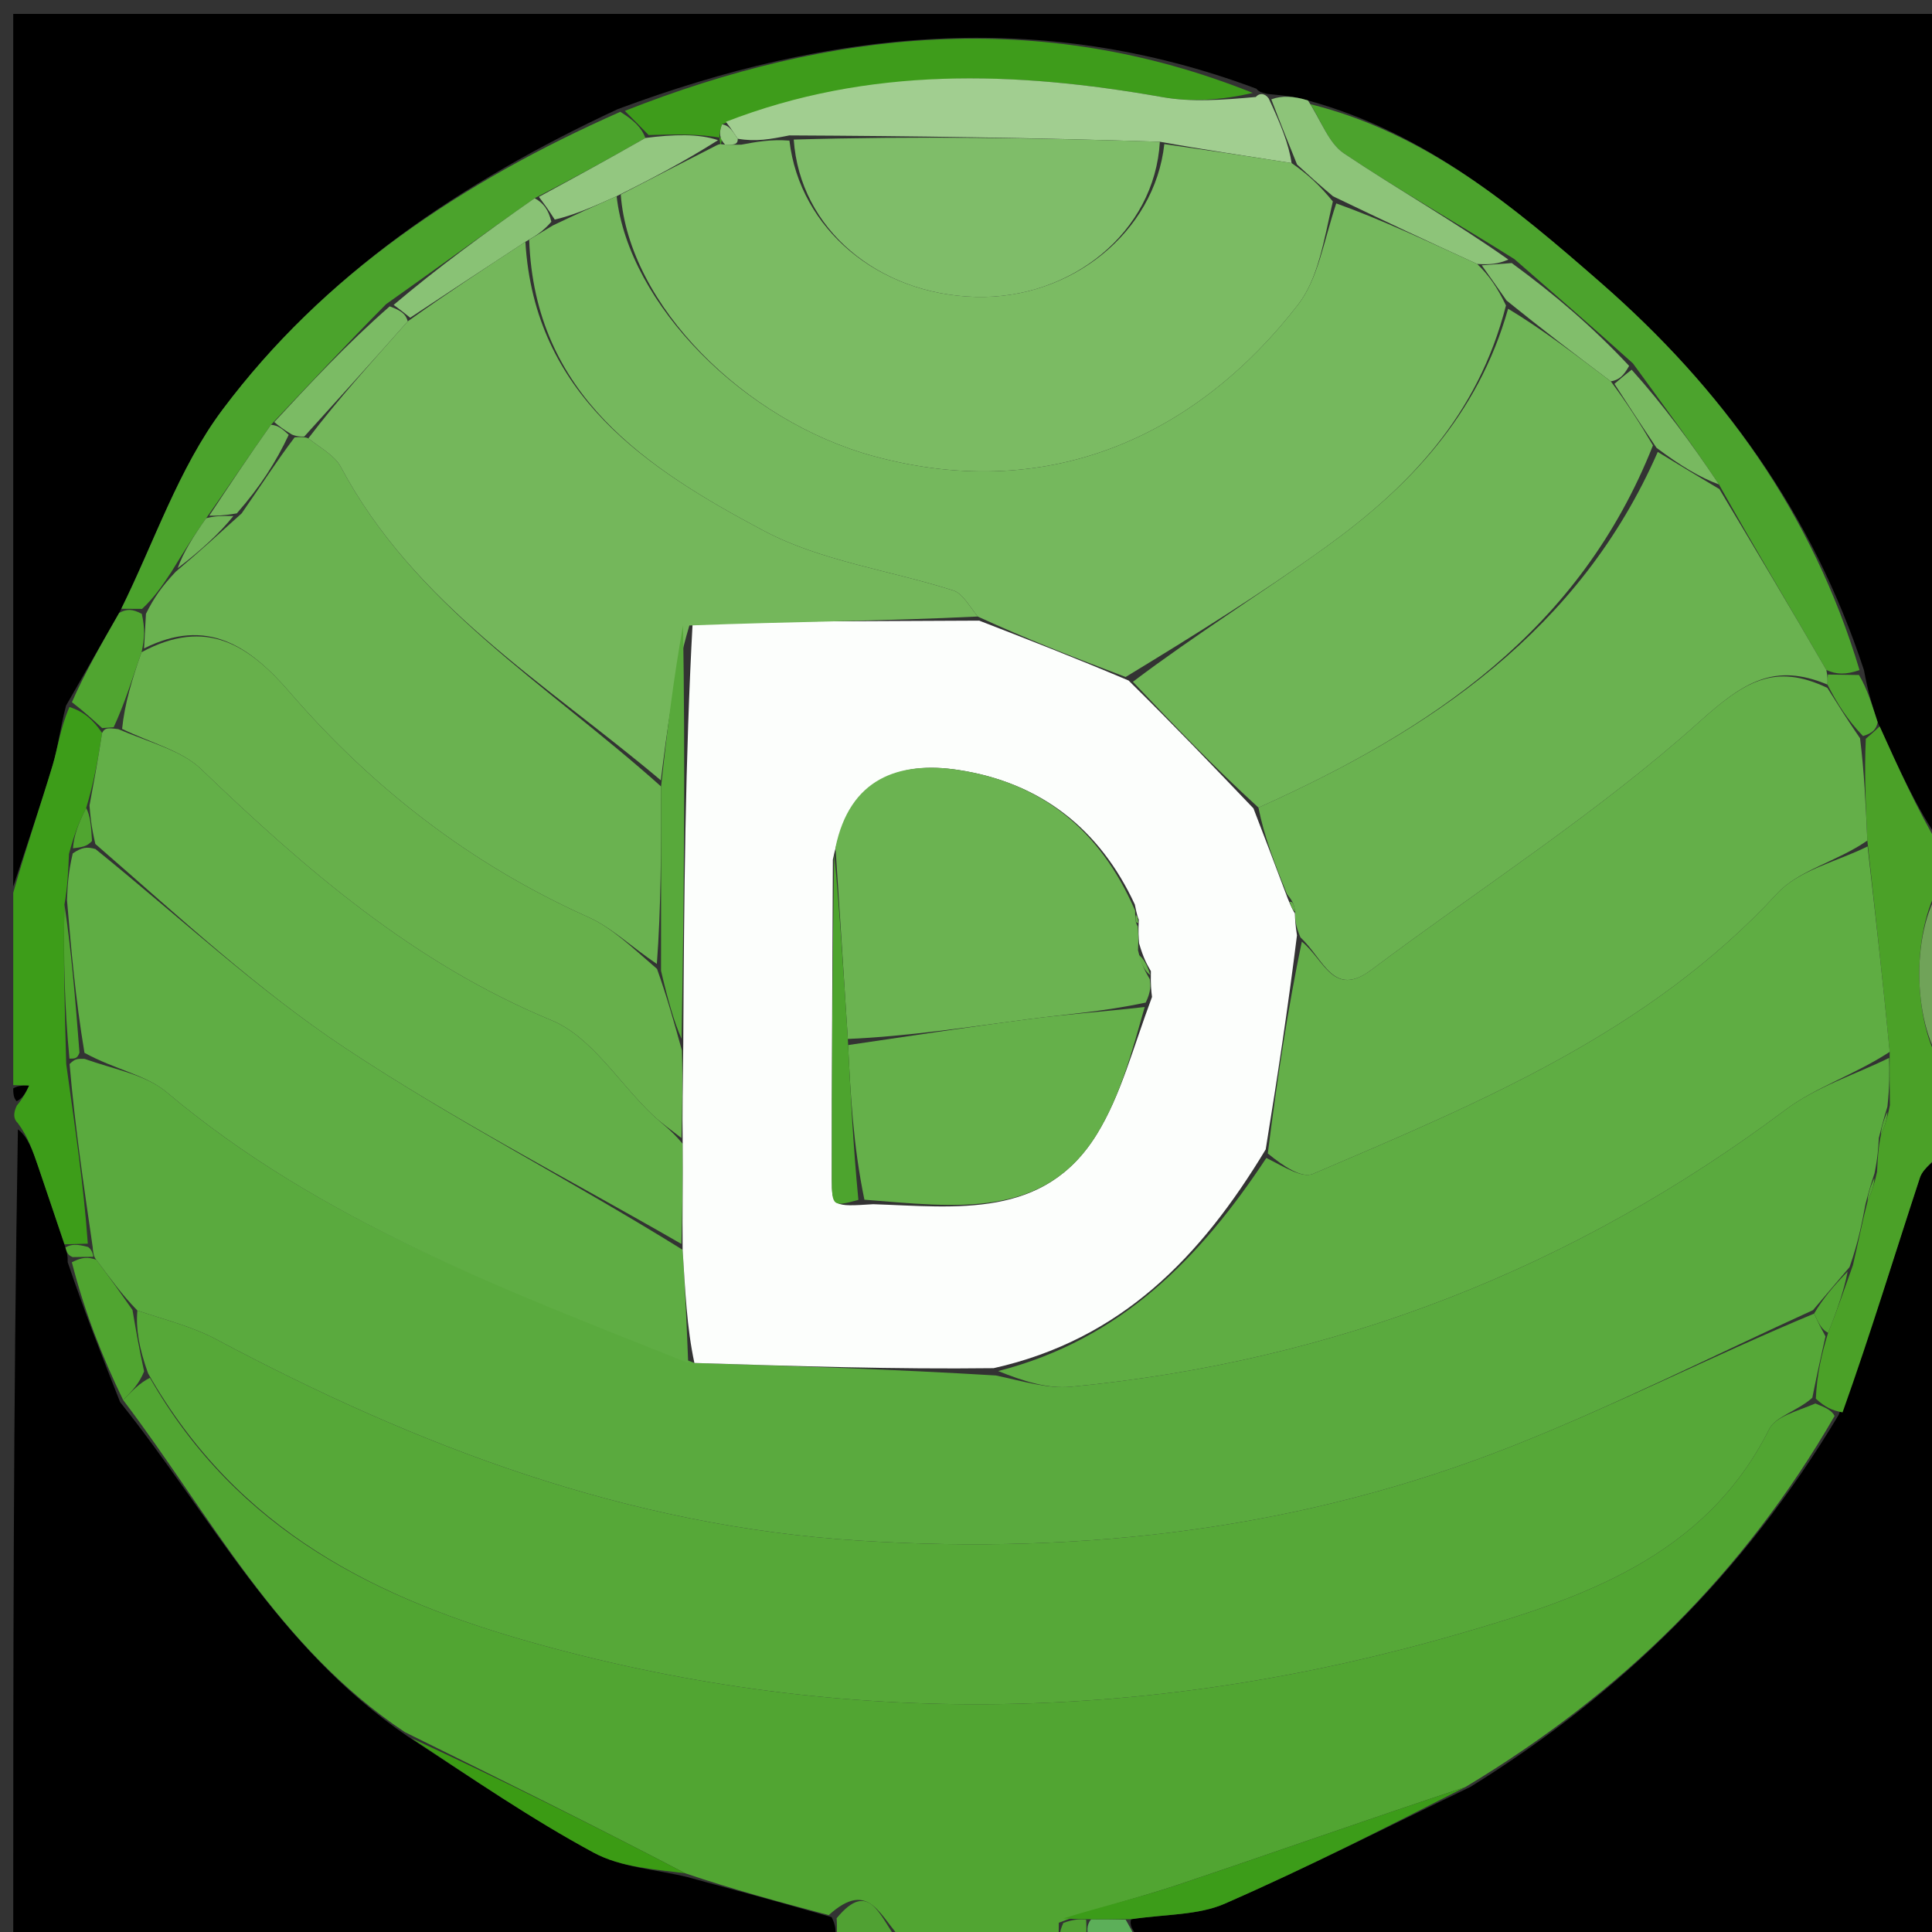<svg version="1.1" id="Layer_1" xmlns="http://www.w3.org/2000/svg" xmlns:xlink="http://www.w3.org/1999/xlink" x="0px" y="0px"
	 width="100%" viewBox="0 0 146 146" enable-background="new 0 0 146 146" xml:space="preserve">
<rect x="0" y="0" width="146" height="146" fill="#333333" stroke="none"/>
<path fill="#000000" opacity="1" stroke="none"
	d="
M1,67
	C1,45.035 1,23.07 1,1.053
	C49.554,1.053 98.108,1.053 147,1.053
	C147,21.686 147,42.375 146.628,63.644
	C144.852,61.115 143.449,58.004 141.895,54.581
	C141.435,53.183 141.126,52.098 140.859,50.642
	C136.963,38.768 130.11,29.352 120.968,21.364
	C114.369,15.598 107.771,10.049 98.839,7.589
	C97.761,7.259 96.87,7.213 95.781,7.1
	C95.584,7.033 95.168,7.011 94.944,6.704
	C78.576,0.576 62.713,2.266 46.667,8.254
	C34.865,13.758 24.461,20.751 16.815,30.957
	C13.491,35.393 11.67,40.955 9.007,46.315
	C7.625,48.736 6.401,50.848 4.991,53.323
	C4.534,55.08 4.377,56.509 3.969,57.862
	C3.045,60.928 1.997,63.956 1,67
z"/>
<path fill="#51A532" opacity="1" stroke="none"
	d="
M80,147
	C78.611,147 77.222,147 75.261,146.715
	C73.792,146.62 72.896,146.81 72,147
	C70.933,147 69.867,147 68.29,146.698
	C66.498,144.938 65.743,141.903 62.627,144.725
	C58.816,143.713 55.385,142.782 51.787,141.564
	C44.711,137.866 37.803,134.455 30.595,130.895
	C20.922,124.453 15.879,114.453 9.304,105.796
	C10.03,105.079 10.529,104.526 11.329,104.12
	C17.97,115.708 28.487,120.866 40.551,124.215
	C63.928,130.705 87.199,130.146 110.294,123.458
	C119.476,120.798 128.848,117.682 133.696,107.997
	C134.179,107.033 135.816,106.647 137.183,106.061
	C137.943,106.357 138.439,106.584 138.638,107.004
	C131.763,118.921 122.478,127.998 110.728,135.051
	C103.218,137.534 96.109,140.056 88.957,142.45
	C86.027,143.431 83.005,144.134 80.013,145.302
	C80.001,146.095 80.001,146.547 80,147
z"/>
<path fill="#000000" opacity="1" stroke="none"
	d="
M9.077,105.959
	C15.879,114.453 20.922,124.453 30.769,131.19
	C35.766,134.455 40.182,137.477 44.865,140.005
	C46.951,141.132 49.574,141.267 51.953,141.851
	C55.385,142.782 58.816,143.713 62.843,144.877
	C63.292,145.741 63.146,146.37 63,147
	C42.407,147 21.813,147 1,147
	C1,126.646 1,106.292 1.353,85.348
	C2.094,85.874 2.488,86.988 2.869,88.106
	C3.542,90.08 4.207,92.057 4.944,94.276
	C5.066,94.679 5.12,94.838 5.117,95.391
	C6.4,99.175 7.739,102.567 9.077,105.959
z"/>
<path fill="#000000" opacity="1" stroke="none"
	d="
M111.111,135.039
	C122.478,127.998 131.763,118.921 138.945,106.926
	C141.377,100.763 143.159,94.855 145.088,88.995
	C145.348,88.206 146.344,87.659 147,87
	C147,106.927 147,126.855 147,147
	C126.98,147 106.958,147 86.401,146.731
	C85.598,145.997 85.332,145.531 85.482,145.032
	C88.129,144.647 90.554,144.736 92.556,143.86
	C98.827,141.115 104.938,138.006 111.111,135.039
z"/>
<path fill="#4BA128" opacity="1" stroke="none"
	d="
M147,86.625
	C146.344,87.659 145.348,88.206 145.088,88.995
	C143.159,94.855 141.377,100.763 139.241,106.733
	C138.439,106.584 137.943,106.357 137.22,105.697
	C137.312,103.84 137.631,102.415 138.15,100.717
	C138.861,98.94 139.373,97.437 140.028,95.601
	C140.438,93.846 140.706,92.423 141.136,90.766
	C141.475,89.992 141.653,89.454 141.847,88.551
	C141.902,87.458 141.942,86.73 142.141,85.764
	C142.47,84.989 142.641,84.451 142.819,83.515
	C142.803,82.061 142.781,81.004 142.803,79.489
	C142.276,74.008 141.704,68.984 141.113,63.521
	C140.987,60.721 140.881,58.36 140.998,55.829
	C141.497,55.403 141.772,55.149 142.046,54.894
	C143.449,58.004 144.852,61.115 146.628,64.113
	C147,64.75 147,65.5 146.703,66.657
	C144.292,70.526 144.601,77.778 147,81
	C147,81 147,81.5 146.751,81.784
	C146.668,82.711 146.834,83.356 147,84
	C147,84.75 147,85.5 147,86.625
z"/>
<path fill="#3D9D19" opacity="1" stroke="none"
	d="
M4.876,94.032
	C4.207,92.057 3.542,90.08 2.869,88.106
	C2.488,86.988 2.094,85.874 1.353,84.879
	C1,84.556 1,84.111 1.269,83.55
	C1.756,82.97 1.973,82.505 2.191,82.041
	C1.794,82.027 1.397,82.014 1,82
	C1,77.311 1,72.621 1,67.466
	C1.997,63.956 3.045,60.928 3.969,57.862
	C4.377,56.509 4.534,55.08 5.248,53.428
	C6.367,53.788 7.042,54.405 7.716,55.392
	C7.397,57.465 7.081,59.169 6.513,61.063
	C5.918,62.217 5.573,63.183 5.212,64.534
	C5.152,65.948 5.107,66.977 4.87,68.361
	C4.783,72.477 4.888,76.238 5.004,80.408
	C5.671,85.205 6.329,89.592 6.635,93.984
	C5.814,94.003 5.345,94.018 4.876,94.032
z"/>
<path fill="#70A359" opacity="1" stroke="none"
	d="
M147,80.667
	C144.601,77.778 144.292,70.526 146.703,67.032
	C147,68.389 147,69.778 146.911,71.74
	C146.782,72.551 146.753,72.791 146.588,73.404
	C146.317,74.831 146.191,75.886 146.134,77.216
	C146.468,77.994 146.734,78.497 147,79
	C147,79.444 147,79.889 147,80.667
z"/>
<path fill="#50A133" opacity="1" stroke="none"
	d="
M63.417,147
	C63.146,146.37 63.292,145.741 63.223,144.959
	C65.743,141.903 66.498,144.938 67.89,146.698
	C66.611,147 65.222,147 63.417,147
z"/>
<path fill="#5CAF59" opacity="1" stroke="none"
	d="
M85.065,145.065
	C85.332,145.531 85.598,145.997 85.932,146.731
	C85.556,147 85.111,147 84.208,146.999
	C83.5,146.999 83.25,146.999 83,147
	C83,147 82.5,147 82.321,146.681
	C82.12,145.928 82.098,145.494 82.45,145.039
	C83.571,145.034 84.318,145.05 85.065,145.065
z"/>
<path fill="#808080" opacity="1" stroke="none"
	d="
M146.066,76.94
	C146.191,75.886 146.317,74.831 146.657,73.416
	C146.871,73.056 147,73 147,73
	C147,74.067 147,75.133 146.766,76.589
	C146.533,76.977 146.066,76.94 146.066,76.94
z"/>
<path fill="#50A133" opacity="1" stroke="none"
	d="
M82.077,145.059
	C82.098,145.494 82.12,145.928 82.071,146.681
	C81.556,147 81.111,147 80.333,147
	C80.001,146.547 80.001,146.095 80.355,145.315
	C81.164,145.012 81.62,145.035 82.077,145.059
z"/>
<path fill="#70A359" opacity="1" stroke="none"
	d="
M147,83.667
	C146.834,83.356 146.668,82.711 146.751,82.034
	C147,82.444 147,82.889 147,83.667
z"/>
<path fill="#FFFF00" opacity="1" stroke="none"
	d="
M72.375,147
	C72.896,146.81 73.792,146.62 74.844,146.715
	C74.25,147 73.5,147 72.375,147
z"/>
<path fill="#000000" opacity="1" stroke="none"
	d="
M1,82.25
	C1.397,82.014 1.794,82.027 2.191,82.041
	C1.973,82.505 1.756,82.97 1.269,83.217
	C1,83 1,82.5 1,82.25
z"/>
<path fill="#4BA128" opacity="1" stroke="none"
	d="
M146.134,77.216
	C146.066,76.94 146.533,76.977 146.766,76.989
	C147,77.444 147,77.889 147,78.667
	C146.734,78.497 146.468,77.994 146.134,77.216
z"/>
<path fill="#4BA128" opacity="1" stroke="none"
	d="
M147,72.75
	C147,73 146.871,73.056 146.803,73.044
	C146.753,72.791 146.782,72.551 146.911,72.156
	C147,72 147,72.5 147,72.75
z"/>
<path fill="#3C9C19" opacity="1" stroke="none"
	d="
M83.25,147
	C83.25,146.999 83.5,146.999 83.875,146.999
	C84,147 83.5,147 83.25,147
z"/>
<path fill="#4CA32D" opacity="1" stroke="none"
	d="
M99.026,7.873
	C107.771,10.049 114.369,15.598 120.968,21.364
	C130.11,29.352 136.963,38.768 140.523,50.639
	C139.475,50.995 138.803,50.985 138.015,50.628
	C135.244,45.841 132.588,41.4 129.902,36.611
	C127.776,33.425 125.68,30.587 123.397,27.458
	C120.372,24.727 117.535,22.286 114.444,19.582
	C109.963,16.768 105.657,14.335 101.559,11.592
	C100.402,10.818 99.853,9.137 99.026,7.873
z"/>
<path fill="#4BA32C" opacity="1" stroke="none"
	d="
M9.166,46.005
	C11.67,40.955 13.491,35.393 16.815,30.957
	C24.461,20.751 34.865,13.758 46.875,8.45
	C47.955,9.119 48.486,9.662 48.772,10.426
	C45.926,12.057 43.326,13.467 40.406,14.977
	C36.549,17.676 33.013,20.275 29.178,22.984
	C26.162,26.028 23.445,28.961 20.478,32.1
	C18.757,34.526 17.285,36.747 15.579,39.161
	C14.593,40.56 13.841,41.766 12.938,43.24
	C12.208,44.344 11.628,45.18 10.735,46.014
	C10.003,46.01 9.585,46.007 9.166,46.005
z"/>
<path fill="#3E9C1B" opacity="1" stroke="none"
	d="
M49.017,10.205
	C48.486,9.662 47.955,9.119 47.216,8.379
	C62.713,2.266 78.576,0.576 94.673,7.022
	C92.359,7.558 90.047,7.73 87.835,7.338
	C76.68,5.363 65.648,5.011 54.567,9.394
	C54.317,10.031 54.356,10.478 54.439,10.92
	C54.484,10.916 54.482,10.826 54.593,10.435
	C52.809,10.097 50.913,10.151 49.017,10.205
z"/>
<path fill="#A1CE90" opacity="1" stroke="none"
	d="
M54.856,9.204
	C65.648,5.011 76.68,5.363 87.835,7.338
	C90.047,7.73 92.359,7.558 94.897,7.329
	C95.168,7.011 95.584,7.033 95.874,7.439
	C96.782,9.373 97.399,10.902 97.603,12.321
	C94.122,11.77 91.055,11.329 87.65,10.711
	C78.2,10.407 69.088,10.28 59.649,10.233
	C58.224,10.518 57.125,10.725 55.756,10.485
	C55.275,9.76 55.066,9.482 54.856,9.204
z"/>
<path fill="#8DC479" opacity="1" stroke="none"
	d="
M98.017,12.431
	C97.399,10.902 96.782,9.373 96.071,7.506
	C96.87,7.213 97.761,7.259 98.839,7.589
	C99.853,9.137 100.402,10.818 101.559,11.592
	C105.657,14.335 109.963,16.768 113.987,19.617
	C113.18,19.959 112.577,20.003 111.635,19.949
	C107.861,18.228 104.427,16.605 100.736,14.834
	C99.658,13.933 98.838,13.182 98.017,12.431
z"/>
<path fill="#50A530" opacity="1" stroke="none"
	d="
M9.007,46.315
	C9.585,46.007 10.003,46.01 10.715,46.387
	C10.968,47.508 10.927,48.254 10.698,49.288
	C9.969,51.364 9.426,53.151 8.591,54.957
	C8.106,54.991 7.912,55.007 7.718,55.022
	C7.042,54.405 6.367,53.788 5.435,53.065
	C6.401,50.848 7.625,48.736 9.007,46.315
z"/>
<path fill="#51A532" opacity="1" stroke="none"
	d="
M138.132,50.974
	C138.803,50.985 139.475,50.995 140.482,51.009
	C141.126,52.098 141.435,53.183 141.895,54.581
	C141.772,55.149 141.497,55.403 140.786,55.623
	C139.598,54.386 138.846,53.185 138.097,51.731
	C138.11,51.311 138.121,51.142 138.132,50.974
z"/>
<path fill="#56A838" opacity="1" stroke="none"
	d="
M137.951,100.991
	C137.631,102.415 137.312,103.84 136.955,105.629
	C135.816,106.647 134.179,107.033 133.696,107.997
	C128.848,117.682 119.476,120.798 110.294,123.458
	C87.199,130.146 63.928,130.705 40.551,124.215
	C28.487,120.866 17.97,115.708 11.19,103.783
	C10.504,101.863 10.257,100.428 10.382,99.035
	C12.613,99.774 14.579,100.273 16.318,101.199
	C31.584,109.324 47.388,115.327 64.964,116.426
	C82.025,117.494 98.496,115.537 114.347,109.255
	C122.045,106.203 129.462,102.444 137.088,99.27
	C137.43,100.02 137.69,100.506 137.951,100.991
z"/>
<path fill="#3C9C19" opacity="1" stroke="none"
	d="
M82.45,145.039
	C81.62,145.035 81.164,145.012 80.366,144.975
	C83.005,144.134 86.027,143.431 88.957,142.45
	C96.109,140.056 103.218,137.534 110.728,135.051
	C104.938,138.006 98.827,141.115 92.556,143.86
	C90.554,144.736 88.129,144.647 85.482,145.032
	C84.318,145.05 83.571,145.034 82.45,145.039
z"/>
<path fill="#3B9B14" opacity="1" stroke="none"
	d="
M51.787,141.564
	C49.574,141.267 46.951,141.132 44.865,140.005
	C40.182,137.477 35.766,134.455 31.067,131.339
	C37.803,134.455 44.711,137.866 51.787,141.564
z"/>
<path fill="#50A530" opacity="1" stroke="none"
	d="
M10.011,98.992
	C10.257,100.428 10.504,101.863 10.889,103.636
	C10.529,104.526 10.03,105.079 9.304,105.796
	C7.739,102.567 6.4,99.175 5.43,95.39
	C6.216,94.989 6.634,94.982 7.277,95.197
	C8.339,96.61 9.175,97.801 10.011,98.992
z"/>
<path fill="#51A532" opacity="1" stroke="none"
	d="
M7.053,94.975
	C6.634,94.982 6.216,94.989 5.486,94.997
	C5.12,94.838 5.066,94.679 4.944,94.276
	C5.345,94.018 5.814,94.003 6.652,94.233
	C7.02,94.478 7.053,94.975 7.053,94.975
z"/>
<path fill="#5AAA3E" opacity="1" stroke="none"
	d="
M7.277,95.197
	C7.053,94.975 7.02,94.478 7.003,94.229
	C6.329,89.592 5.671,85.205 5.258,80.409
	C5.672,80.002 5.842,80.001 6.39,80.018
	C8.724,80.842 11.037,81.225 12.579,82.525
	C24.203,92.322 38.192,97.476 52.475,102.998
	C60.265,103.241 67.588,103.483 75.253,103.943
	C77.375,104.391 79.188,104.962 80.929,104.796
	C100.884,102.886 118.866,95.887 134.938,83.858
	C137.235,82.14 140.137,81.23 142.759,79.946
	C142.781,81.004 142.803,82.061 142.631,83.628
	C142.285,84.759 142.134,85.38 141.982,86.001
	C141.942,86.73 141.902,87.458 141.657,88.663
	C141.292,89.76 141.133,90.38 140.973,91.001
	C140.706,92.423 140.438,93.846 139.768,95.754
	C138.58,97.161 137.793,98.083 137.007,99.006
	C129.462,102.444 122.045,106.203 114.347,109.255
	C98.496,115.537 82.025,117.494 64.964,116.426
	C47.388,115.327 31.584,109.324 16.318,101.199
	C14.579,100.273 12.613,99.774 10.382,99.035
	C9.175,97.801 8.339,96.61 7.277,95.197
z"/>
<path fill="#5FAD43" opacity="1" stroke="none"
	d="
M142.803,79.489
	C140.137,81.23 137.235,82.14 134.938,83.858
	C118.866,95.887 100.884,102.886 80.929,104.796
	C79.188,104.962 77.375,104.391 75.431,103.61
	C84.731,101.233 90.744,94.994 95.697,87.506
	C96.991,88.141 98.383,89.067 99.226,88.706
	C111.891,83.29 124.63,78.013 134.298,67.519
	C135.934,65.742 138.823,65.118 141.133,63.961
	C141.704,68.984 142.276,74.008 142.803,79.489
z"/>
<path fill="#64AF49" opacity="1" stroke="none"
	d="
M141.113,63.521
	C138.823,65.118 135.934,65.742 134.298,67.519
	C124.63,78.013 111.891,83.29 99.226,88.706
	C98.383,89.067 96.991,88.141 95.805,87.166
	C96.543,81.348 97.329,76.176 98.378,71.159
	C100.085,72.526 100.749,75.45 103.645,73.28
	C111.948,67.056 120.766,61.42 128.451,54.517
	C131.813,51.496 134.121,50.08 138.093,51.984
	C138.846,53.185 139.598,54.386 140.563,55.793
	C140.881,58.36 140.987,60.721 141.113,63.521
z"/>
<path fill="#51A532" opacity="1" stroke="none"
	d="
M137.088,99.27
	C137.793,98.083 138.58,97.161 139.625,96.087
	C139.373,97.437 138.861,98.94 138.15,100.717
	C137.69,100.506 137.43,100.02 137.088,99.27
z"/>
<path fill="#51A532" opacity="1" stroke="none"
	d="
M142.141,85.764
	C142.134,85.38 142.285,84.759 142.624,84.025
	C142.641,84.451 142.47,84.989 142.141,85.764
z"/>
<path fill="#51A532" opacity="1" stroke="none"
	d="
M141.136,90.766
	C141.133,90.38 141.292,89.76 141.641,89.028
	C141.653,89.454 141.475,89.992 141.136,90.766
z"/>
<path fill="#5FAD44" opacity="1" stroke="none"
	d="
M52.007,102.998
	C38.192,97.476 24.203,92.322 12.579,82.525
	C11.037,81.225 8.724,80.842 6.384,79.562
	C5.688,75.396 5.375,71.701 5.062,68.006
	C5.107,66.977 5.152,65.948 5.498,64.492
	C6.187,64.022 6.573,63.978 7.212,64.16
	C13.634,69.357 19.48,74.817 26.055,79.178
	C34.219,84.595 42.986,89.103 51.586,94.446
	C51.788,97.591 51.897,100.294 52.007,102.998
z"/>
<path fill="#63AF48" opacity="1" stroke="none"
	d="
M51.492,94.004
	C42.986,89.103 34.219,84.595 26.055,79.178
	C19.48,74.817 13.634,69.357 7.205,63.778
	C6.886,62.405 6.825,61.639 6.764,60.873
	C7.081,59.169 7.397,57.465 7.716,55.392
	C7.912,55.007 8.106,54.991 8.936,55.101
	C11.47,56.171 13.747,56.724 15.206,58.127
	C23.13,65.74 31.303,72.808 41.693,77.108
	C44.687,78.347 46.755,81.807 49.277,84.217
	C49.961,84.871 50.755,85.411 51.59,86.441
	C51.619,89.253 51.555,91.628 51.492,94.004
z"/>
<path fill="#50A530" opacity="1" stroke="none"
	d="
M4.87,68.361
	C5.375,71.701 5.688,75.396 6.006,79.546
	C5.842,80.001 5.672,80.002 5.248,80
	C4.888,76.238 4.783,72.477 4.87,68.361
z"/>
<path fill="#50A530" opacity="1" stroke="none"
	d="
M6.513,61.063
	C6.825,61.639 6.886,62.405 6.953,63.553
	C6.573,63.978 6.187,64.022 5.515,64.107
	C5.573,63.183 5.918,62.217 6.513,61.063
z"/>
<path fill="#6AB250" opacity="1" stroke="none"
	d="
M138.097,51.731
	C134.121,50.08 131.813,51.496 128.451,54.517
	C120.766,61.42 111.948,67.056 103.645,73.28
	C100.749,75.45 100.085,72.526 98.274,70.839
	C97.889,69.919 97.871,69.472 97.862,68.861
	C97.816,68.361 97.662,68.074 97.253,67.557
	C96.307,65.213 95.515,63.151 95.101,61.03
	C108.223,55.143 119.394,47.596 125.275,34.152
	C127.007,35.21 128.47,36.084 129.933,36.959
	C132.588,41.4 135.244,45.841 138.015,50.628
	C138.121,51.142 138.11,51.311 138.097,51.731
z"/>
<path fill="#81BE6B" opacity="1" stroke="none"
	d="
M111.974,20.048
	C112.577,20.003 113.18,19.959 114.24,19.879
	C117.535,22.286 120.372,24.727 123.113,27.65
	C122.679,28.423 122.341,28.715 121.729,28.819
	C118.973,26.74 116.491,24.849 113.848,22.709
	C113.116,21.656 112.545,20.852 111.974,20.048
z"/>
<path fill="#78B960" opacity="1" stroke="none"
	d="
M122.002,29.007
	C122.341,28.715 122.679,28.423 123.302,27.94
	C125.68,30.587 127.776,33.425 129.902,36.611
	C128.47,36.084 127.007,35.21 125.182,33.842
	C123.881,31.901 122.941,30.454 122.002,29.007
z"/>
<path fill="#6AB250" opacity="1" stroke="none"
	d="
M10.885,49
	C10.927,48.254 10.968,47.508 11.029,46.389
	C11.628,45.18 12.208,44.344 13.28,43.203
	C15.182,41.599 16.591,40.3 18.26,38.798
	C19.687,36.753 20.854,34.911 22.265,33.05
	C22.509,33.031 22.996,32.986 23.302,33.126
	C24.333,33.926 25.312,34.453 25.747,35.269
	C31.318,45.73 41.287,51.674 49.959,59.436
	C49.965,64.263 49.953,68.623 49.638,72.845
	C47.718,71.556 46.235,70.101 44.458,69.305
	C35.641,65.356 28.191,59.599 21.925,52.346
	C18.834,48.768 15.629,46.623 10.885,49
z"/>
<path fill="#93C780" opacity="1" stroke="none"
	d="
M48.772,10.426
	C50.913,10.151 52.809,10.097 54.261,10.593
	C51.515,12.328 49.213,13.513 46.598,14.828
	C44.871,15.595 43.456,16.233 41.921,16.595
	C41.442,15.839 41.084,15.358 40.726,14.876
	C43.326,13.467 45.926,12.057 48.772,10.426
z"/>
<path fill="#7BBB64" opacity="1" stroke="none"
	d="
M22.996,32.986
	C22.996,32.986 22.509,33.031 22.063,32.84
	C21.32,32.398 21.024,32.146 20.727,31.895
	C23.445,28.961 26.162,26.028 29.449,23.152
	C30.344,23.477 30.67,23.743 30.813,24.285
	C28.085,27.368 25.54,30.177 22.996,32.986
z"/>
<path fill="#89C275" opacity="1" stroke="none"
	d="
M30.997,24.01
	C30.67,23.743 30.344,23.477 29.747,23.042
	C33.013,20.275 36.549,17.676 40.406,14.977
	C41.084,15.358 41.442,15.839 41.666,16.758
	C41.019,17.502 40.504,17.808 39.703,18.274
	C36.609,20.292 33.803,22.151 30.997,24.01
z"/>
<path fill="#74B75B" opacity="1" stroke="none"
	d="
M20.478,32.1
	C21.024,32.146 21.32,32.398 21.819,32.859
	C20.854,34.911 19.687,36.753 17.896,38.794
	C16.787,38.984 16.3,38.976 15.813,38.968
	C17.285,36.747 18.757,34.526 20.478,32.1
z"/>
<path fill="#71B558" opacity="1" stroke="none"
	d="
M15.579,39.161
	C16.3,38.976 16.787,38.984 17.637,38.996
	C16.591,40.3 15.182,41.599 13.43,42.935
	C13.841,41.766 14.593,40.56 15.579,39.161
z"/>
<path fill="#7BBB63" opacity="1" stroke="none"
	d="
M46.91,14.698
	C49.213,13.513 51.515,12.328 54.15,10.984
	C54.482,10.826 54.484,10.916 54.848,10.932
	C55.483,10.943 55.755,10.937 56.027,10.931
	C57.125,10.725 58.224,10.518 59.656,10.626
	C60.444,17.293 66.344,22.234 73.715,22.436
	C80.959,22.635 87.262,17.535 87.987,10.888
	C91.055,11.329 94.122,11.77 97.603,12.321
	C98.838,13.182 99.658,13.933 100.722,15.222
	C100.035,18.205 99.62,21.046 98.089,23.027
	C90.723,32.562 79.661,38.163 66.063,34.482
	C56.191,31.809 47.521,22.994 46.91,14.698
z"/>
<path fill="#93C780" opacity="1" stroke="none"
	d="
M55.756,10.485
	C55.755,10.937 55.483,10.943 54.803,10.937
	C54.356,10.478 54.317,10.031 54.567,9.394
	C55.066,9.482 55.275,9.76 55.756,10.485
z"/>
<path fill="#7FBD69" opacity="1" stroke="none"
	d="
M87.65,10.711
	C87.262,17.535 80.959,22.635 73.715,22.436
	C66.344,22.234 60.444,17.293 59.983,10.547
	C69.088,10.28 78.2,10.407 87.65,10.711
z"/>
<path fill="#75B85D" opacity="1" stroke="none"
	d="
M46.598,14.828
	C47.521,22.994 56.191,31.809 66.063,34.482
	C79.661,38.163 90.723,32.562 98.089,23.027
	C99.62,21.046 100.035,18.205 100.979,15.371
	C104.427,16.605 107.861,18.228 111.635,19.949
	C112.545,20.852 113.116,21.656 113.806,23.083
	C111.68,31.418 106.434,36.846 100.156,41.364
	C95.35,44.823 90.318,47.969 85.063,51.16
	C81.159,49.677 77.579,48.289 73.88,46.59
	C73.193,45.711 72.723,44.841 72.043,44.624
	C67.263,43.093 62.059,42.415 57.712,40.106
	C48.845,35.395 40.396,29.858 39.99,18.115
	C40.504,17.808 41.019,17.502 41.787,17.033
	C43.456,16.233 44.871,15.595 46.598,14.828
z"/>
<path fill="#67B04B" opacity="1" stroke="none"
	d="
M10.698,49.288
	C15.629,46.623 18.834,48.768 21.925,52.346
	C28.191,59.599 35.641,65.356 44.458,69.305
	C46.235,70.101 47.718,71.556 49.652,73.22
	C50.448,75.475 50.927,77.217 51.534,79.385
	C51.607,81.875 51.553,83.939 51.498,86.004
	C50.755,85.411 49.961,84.871 49.277,84.217
	C46.755,81.807 44.687,78.347 41.693,77.108
	C31.303,72.808 23.13,65.74 15.206,58.127
	C13.747,56.724 11.47,56.171 9.227,55.082
	C9.426,53.151 9.969,51.364 10.698,49.288
z"/>
<path fill="#FCFEFC" opacity="1" stroke="none"
	d="
M51.59,86.441
	C51.553,83.939 51.607,81.875 51.634,78.928
	C51.694,67.69 51.782,57.334 52.346,46.99
	C59.881,46.968 66.94,46.935 73.998,46.901
	C77.579,48.289 81.159,49.677 85.288,51.427
	C88.798,54.889 91.761,57.988 94.723,61.088
	C95.515,63.151 96.307,65.213 97.306,67.877
	C97.626,68.66 97.74,68.843 97.853,69.026
	C97.871,69.472 97.889,69.919 98.011,70.685
	C97.329,76.176 96.543,81.348 95.649,86.859
	C90.744,94.994 84.731,101.233 75.088,103.392
	C67.588,103.483 60.265,103.241 52.475,102.998
	C51.897,100.294 51.788,97.591 51.586,94.446
	C51.555,91.628 51.619,89.253 51.59,86.441
M65.986,91.001
	C72.251,91.199 78.91,92.179 82.893,85.702
	C84.703,82.76 85.597,79.255 87.057,75.339
	C87.001,74.891 86.945,74.442 86.971,73.389
	C86.69,72.905 86.408,72.421 86.081,71.287
	C86.047,70.857 86.012,70.427 86.058,69.496
	C85.991,69.341 85.924,69.186 85.758,68.351
	C83.104,62.635 78.643,59.145 72.459,58.191
	C67.861,57.481 64.211,58.858 62.939,64.957
	C62.908,73.006 62.851,81.056 62.861,89.105
	C62.863,91.195 62.958,91.195 65.986,91.001
z"/>
<path fill="#6FB556" opacity="1" stroke="none"
	d="
M95.101,61.03
	C91.761,57.988 88.798,54.889 85.611,51.522
	C90.318,47.969 95.35,44.823 100.156,41.364
	C106.434,36.846 111.68,31.418 113.967,23.332
	C116.491,24.849 118.973,26.74 121.729,28.819
	C122.941,30.454 123.881,31.901 124.913,33.659
	C119.394,47.596 108.223,55.143 95.101,61.03
z"/>
<path fill="#64AF49" opacity="1" stroke="none"
	d="
M97.862,68.861
	C97.74,68.843 97.626,68.66 97.459,68.157
	C97.662,68.074 97.816,68.361 97.862,68.861
z"/>
<path fill="#74B75B" opacity="1" stroke="none"
	d="
M73.88,46.59
	C66.94,46.935 59.881,46.968 52.095,47.267
	C50.891,51.344 50.415,55.156 49.939,58.969
	C41.287,51.674 31.318,45.73 25.747,35.269
	C25.312,34.453 24.333,33.926 23.302,33.126
	C25.54,30.177 28.085,27.368 30.813,24.285
	C33.803,22.151 36.609,20.292 39.703,18.274
	C40.396,29.858 48.845,35.395 57.712,40.106
	C62.059,42.415 67.263,43.093 72.043,44.624
	C72.723,44.841 73.193,45.711 73.88,46.59
z"/>
<path fill="#58A93B" opacity="1" stroke="none"
	d="
M49.959,59.436
	C50.415,55.156 50.891,51.344 51.618,47.255
	C51.782,57.334 51.694,67.69 51.507,78.503
	C50.927,77.217 50.448,75.475 49.954,73.358
	C49.953,68.623 49.965,64.263 49.959,59.436
z"/>
<path fill="#6BB351" opacity="1" stroke="none"
	d="
M85.977,69.997
	C86.012,70.427 86.047,70.857 86,71.808
	C86.242,72.883 86.565,73.439 86.889,73.994
	C86.945,74.442 87.001,74.891 86.581,75.765
	C83.305,76.46 80.496,76.652 77.71,77.017
	C73.162,77.611 68.63,78.316 64.071,78.513
	C63.747,73.382 63.442,68.713 63.137,64.043
	C64.211,58.858 67.861,57.481 72.459,58.191
	C78.643,59.145 83.104,62.635 85.779,68.814
	C85.776,69.535 85.835,69.775 85.977,69.997
z"/>
<path fill="#65B04A" opacity="1" stroke="none"
	d="
M64.091,78.975
	C68.63,78.316 73.162,77.611 77.71,77.017
	C80.496,76.652 83.305,76.46 86.506,76.098
	C85.597,79.255 84.703,82.76 82.893,85.702
	C78.91,92.179 72.251,91.199 65.323,90.661
	C64.47,86.538 64.28,82.757 64.091,78.975
z"/>
<path fill="#4DA42E" opacity="1" stroke="none"
	d="
M64.071,78.513
	C64.28,82.757 64.47,86.538 64.868,90.674
	C62.958,91.195 62.863,91.195 62.861,89.105
	C62.851,81.056 62.908,73.006 63.038,64.5
	C63.442,68.713 63.747,73.382 64.071,78.513
z"/>
<path fill="#65B04A" opacity="1" stroke="none"
	d="
M86.93,73.691
	C86.565,73.439 86.242,72.883 86.023,72.132
	C86.408,72.421 86.69,72.905 86.93,73.691
z"/>
<path fill="#65B04A" opacity="1" stroke="none"
	d="
M86.018,69.746
	C85.835,69.775 85.776,69.535 85.829,69.154
	C85.924,69.186 85.991,69.341 86.018,69.746
z"/>
</svg>